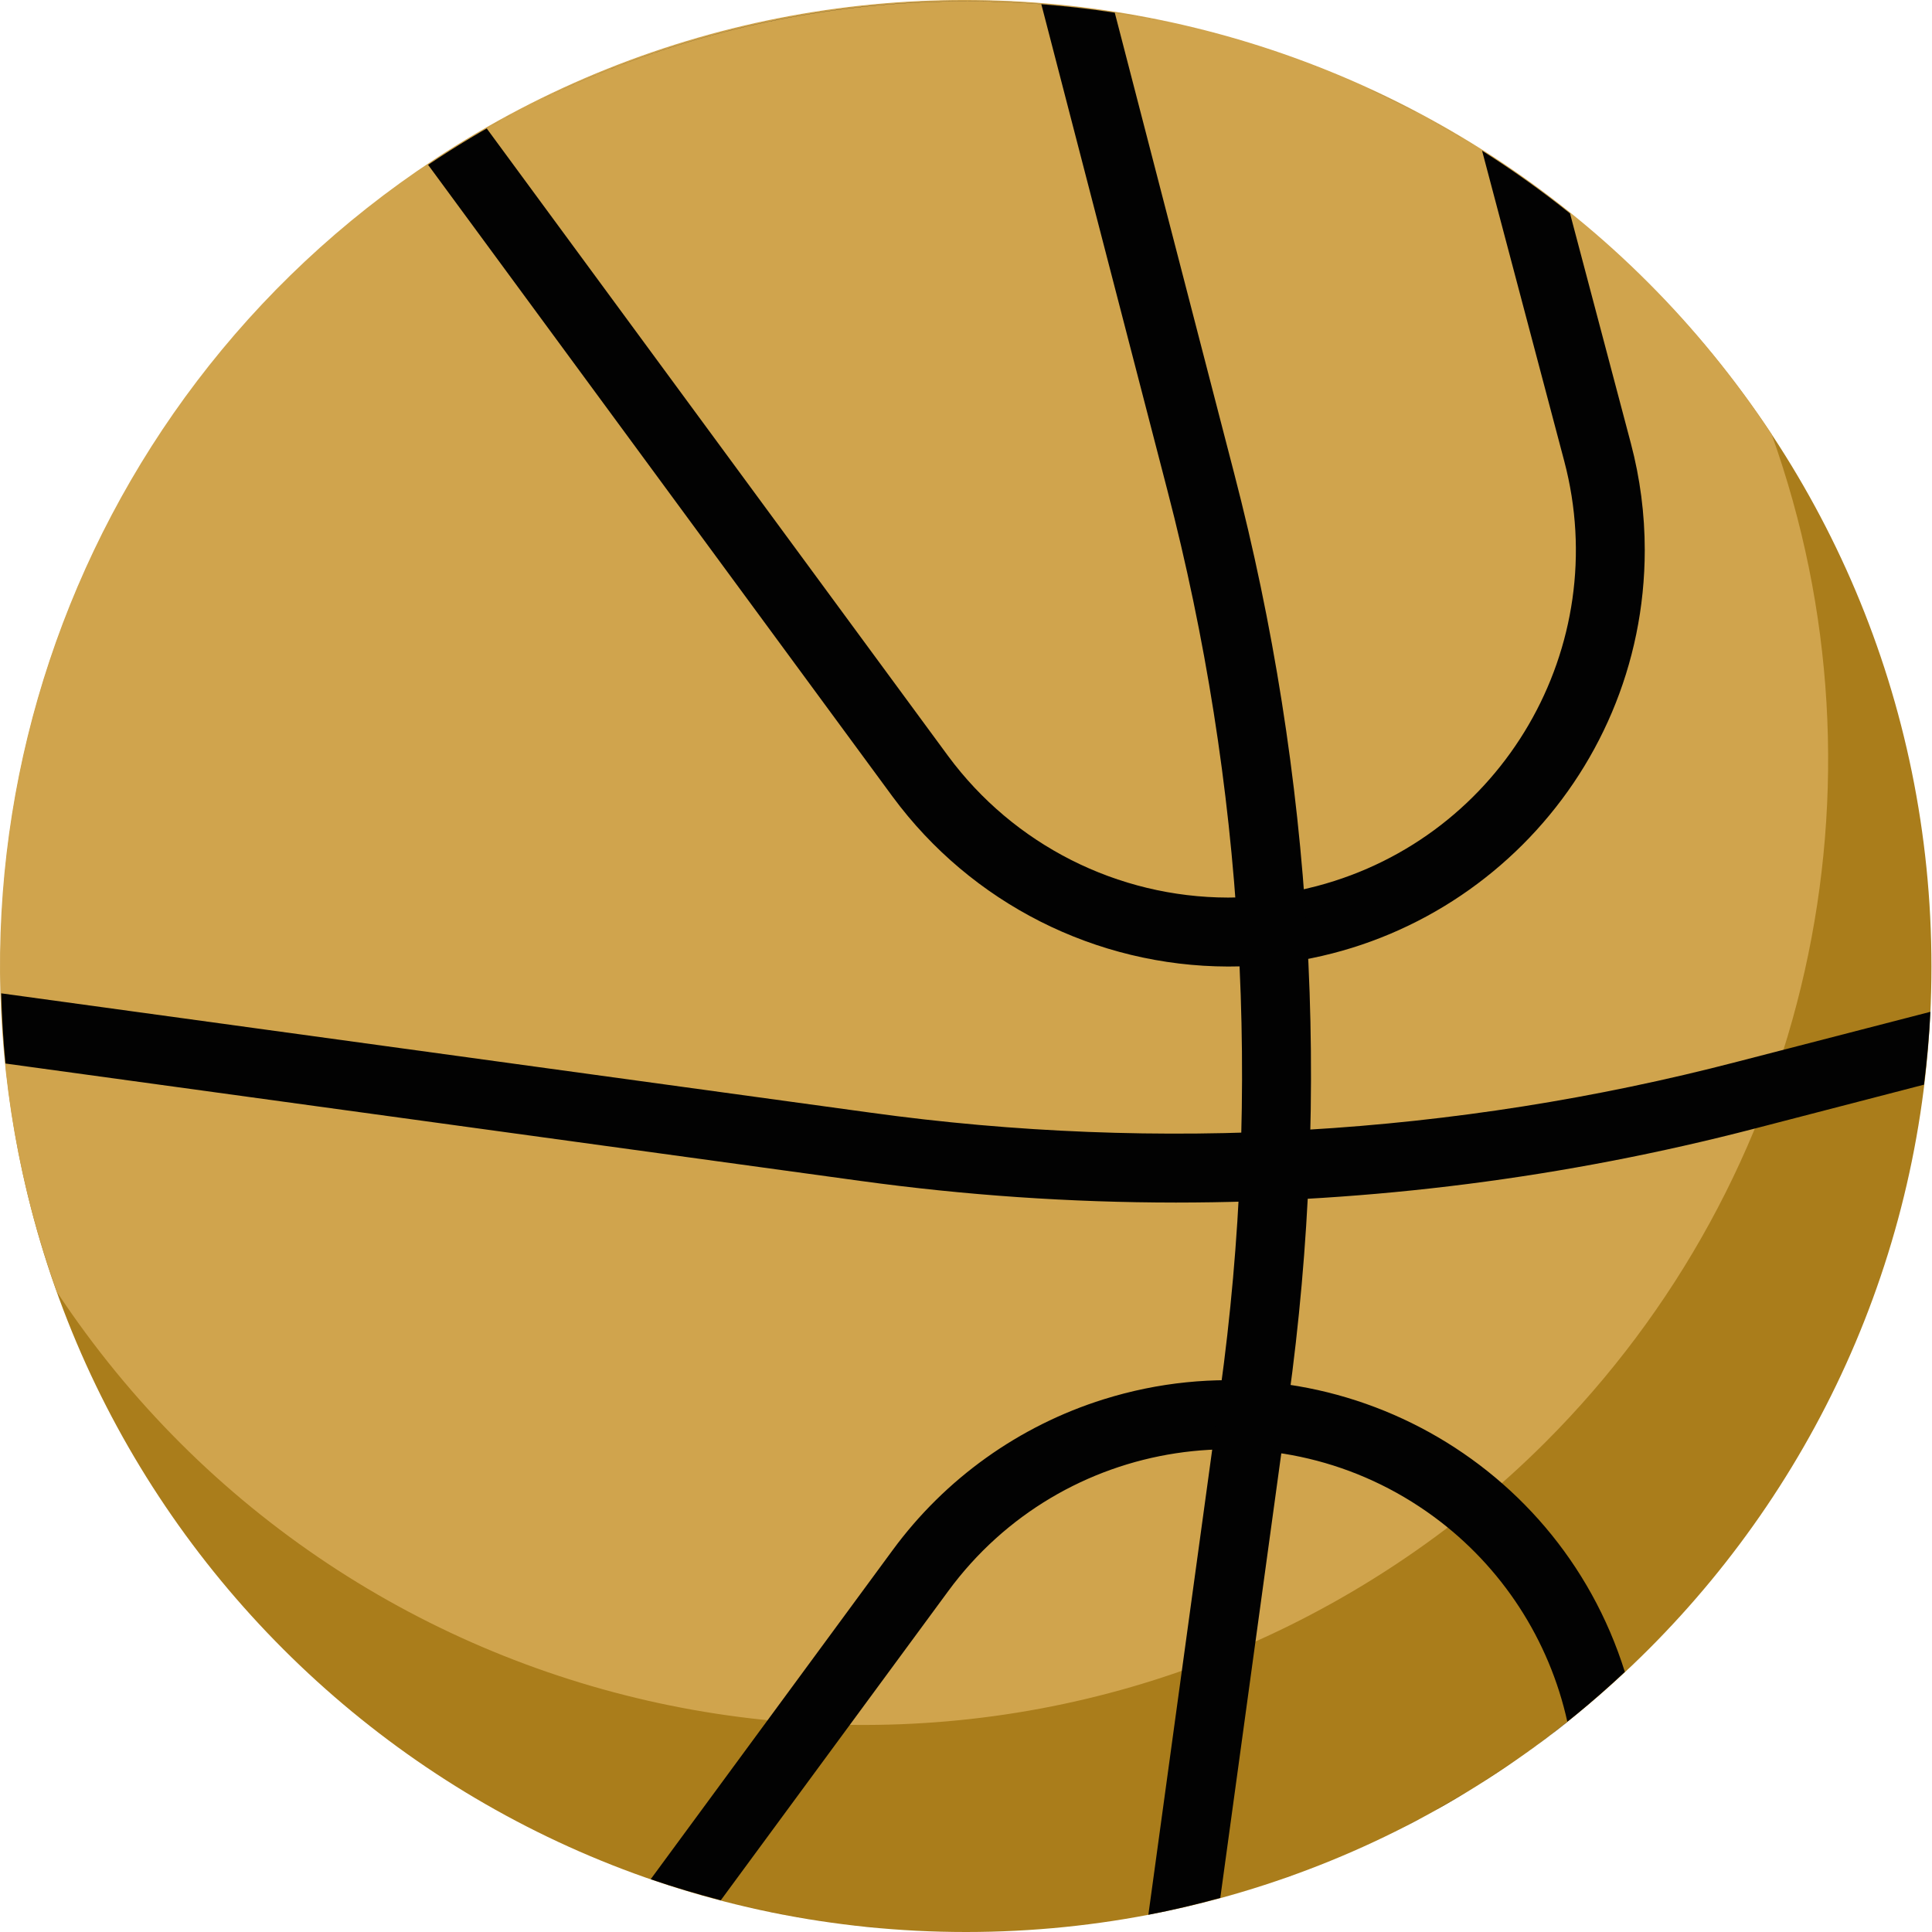 <?xml version="1.0"?>
<svg xmlns="http://www.w3.org/2000/svg" height="512px" viewBox="0 0 512 512" width="512px" class=""><g><path d="m511.855 256.141c0 141.309-114.551 255.859-255.855 255.859-141.309 0-255.859-114.551-255.859-255.859 0-141.305 114.551-255.855 255.859-255.855 141.305 0 255.855 114.551 255.855 255.855zm0 0" fill="#f26b32" data-original="#F26B32" class="active-path" style="fill:#AA7D1B" data-old_color="#AC7E1B"/><path d="m409.512 382.242c69.984-69.969 93.344-174.02 59.98-267.188-77.777-117.973-236.469-150.559-354.441-72.781-98.582 64.996-139.883 189.016-99.953 300.137 78.07 117.91 236.941 150.207 354.852 72.137 14.234-9.422 27.484-20.242 39.562-32.305zm0 0" fill="#fb6f34" data-original="#FB6F34" class="" style="fill:#D0A44D" data-old_color="#d0a44d"/><g fill="#e0632e"><path d="m414.539 122.191c13.012 49.184-16.316 99.602-65.496 112.613-7.703 2.035-15.633 3.066-23.598 3.062-29.281-.055-56.809-13.98-74.199-37.539l-122.262-166.289c55.613-31.727 121.082-41.504 183.539-27.414-68.629-15.535-140.629-2.133-199.074 37.055l123.121 167.469c20.832 28.223 53.797 44.91 88.875 44.992 60.965.027 110.406-49.371 110.434-110.336.004-9.551-1.234-19.059-3.676-28.293l-16.129-60.949c-7.449-5.977-15.234-11.527-23.309-16.629zm0 0" data-original="#000000" class="" style="fill:#020202" data-old_color="#000000"/><path d="m312.77 6.68c10.961 2.48 21.742 5.688 32.277 9.598-10.535-3.91-21.316-7.117-32.277-9.598zm0 0" data-original="#000000" class="" style="fill:#020202" data-old_color="#000000"/><path d="m391.301 39.012c-4.195-2.613-8.461-5.102-12.793-7.469 4.34 2.359 8.602 4.848 12.793 7.469zm0 0" data-original="#000000" class="" style="fill:#020202" data-old_color="#000000"/><path d="m377.066 30.723c-4.984-2.676-10.027-5.18-15.133-7.512 5.117 2.32 10.16 4.824 15.133 7.512zm0 0" data-original="#000000" class="" style="fill:#020202" data-old_color="#000000"/><path d="m361.613 23.074c-4.934-2.23-9.934-4.277-14.969-6.176 5.035 1.898 10.035 3.945 14.969 6.176zm0 0" data-original="#000000" class="" style="fill:#020202" data-old_color="#000000"/><path d="m392.152 472.707c3.379-2.133 6.73-4.348 10.051-6.652-3.324 2.328-6.676 4.547-10.051 6.652zm0 0" data-original="#000000" class="" style="fill:#020202" data-old_color="#000000"/><path d="m430.602 443.066c-18.195-58.09-80.035-90.43-138.125-72.234-22.418 7.02-42.004 21.023-55.906 39.957l-64.129 87.223c6.133 2.109 12.336 3.938 18.578 5.574l60.309-81.977c30.105-40.957 87.711-49.754 128.668-19.648 18 13.23 30.57 32.555 35.375 54.371-3.746 2.996-7.574 5.848-11.449 8.609 9.375-6.684 18.289-13.992 26.68-21.875zm0 0" data-original="#000000" class="" style="fill:#020202" data-old_color="#000000"/><path d="m220.152 509.469c-9.766-1.395-19.445-3.348-28.988-5.848 9.543 2.508 19.219 4.461 28.988 5.848zm0 0" data-original="#000000" class="" style="fill:#020202" data-old_color="#000000"/><path d="m245.793 511.754c-1.828-.074-3.656-.172-5.438-.293 1.809.117 3.625.219 5.438.293zm0 0" data-original="#000000" class="" style="fill:#020202" data-old_color="#000000"/><path d="m233.152 510.949c-3.344-.309-6.695-.684-10.051-1.125 3.344.43 6.68.824 10.051 1.125zm0 0" data-original="#000000" class="" style="fill:#020202" data-old_color="#000000"/><path d="m367.871 486.242c2.961-1.445 5.914-2.918 8.828-4.469-2.906 1.562-5.867 3.023-8.828 4.469zm0 0" data-original="#000000" class="" style="fill:#020202" data-old_color="#000000"/><path d="m328.059 501.676 2.129-.652zm0 0" data-original="#000000" class="" style="fill:#020202" data-old_color="#000000"/><path d="m316.309 504.809 1.031-.246zm0 0" data-original="#000000" class="" style="fill:#020202" data-old_color="#000000"/><path d="m389.41 474.445c-3.07 1.879-6.176 3.652-9.312 5.418 3.164-1.727 6.266-3.531 9.312-5.418zm0 0" data-original="#000000" class="" style="fill:#020202" data-old_color="#000000"/><path d="m340.156 497.809c.914-.32 1.828-.684 2.742-1.023-.887.34-1.809.703-2.742 1.023zm0 0" data-original="#000000" class="" style="fill:#020202" data-old_color="#000000"/><path d="m355.062 492.051c2.949-1.23 5.902-2.484 8.816-3.836-2.906 1.359-5.867 2.594-8.816 3.836zm0 0" data-original="#000000" class="" style="fill:#020202" data-old_color="#000000"/><path d="m460.41 281.363c-74.98 19.523-153.074 24.105-229.824 13.488l-230.273-31.609c.168 6.215.523 12.418 1.145 18.605l226.617 31.113c27.691 3.805 55.609 5.723 83.562 5.73 51.746-.004 103.277-6.59 153.359-19.602l44.879-11.641c.785-6.398 1.395-12.859 1.699-19.309zm0 0" data-original="#000000" class="" style="fill:#020202" data-old_color="#000000"/><path d="m309.355 129.887c20.277 77.914 25.043 159.055 14.016 238.805l-19.043 138.738c6.395-1.223 12.746-2.738 19.062-4.469l18.082-131.758c11.355-82.113 6.449-165.656-14.438-245.879l-31.605-121.953c-6.461-1.004-12.949-1.734-19.465-2.246zm0 0" data-original="#000000" class="" style="fill:#020202" data-old_color="#000000"/></g></g> </svg>
